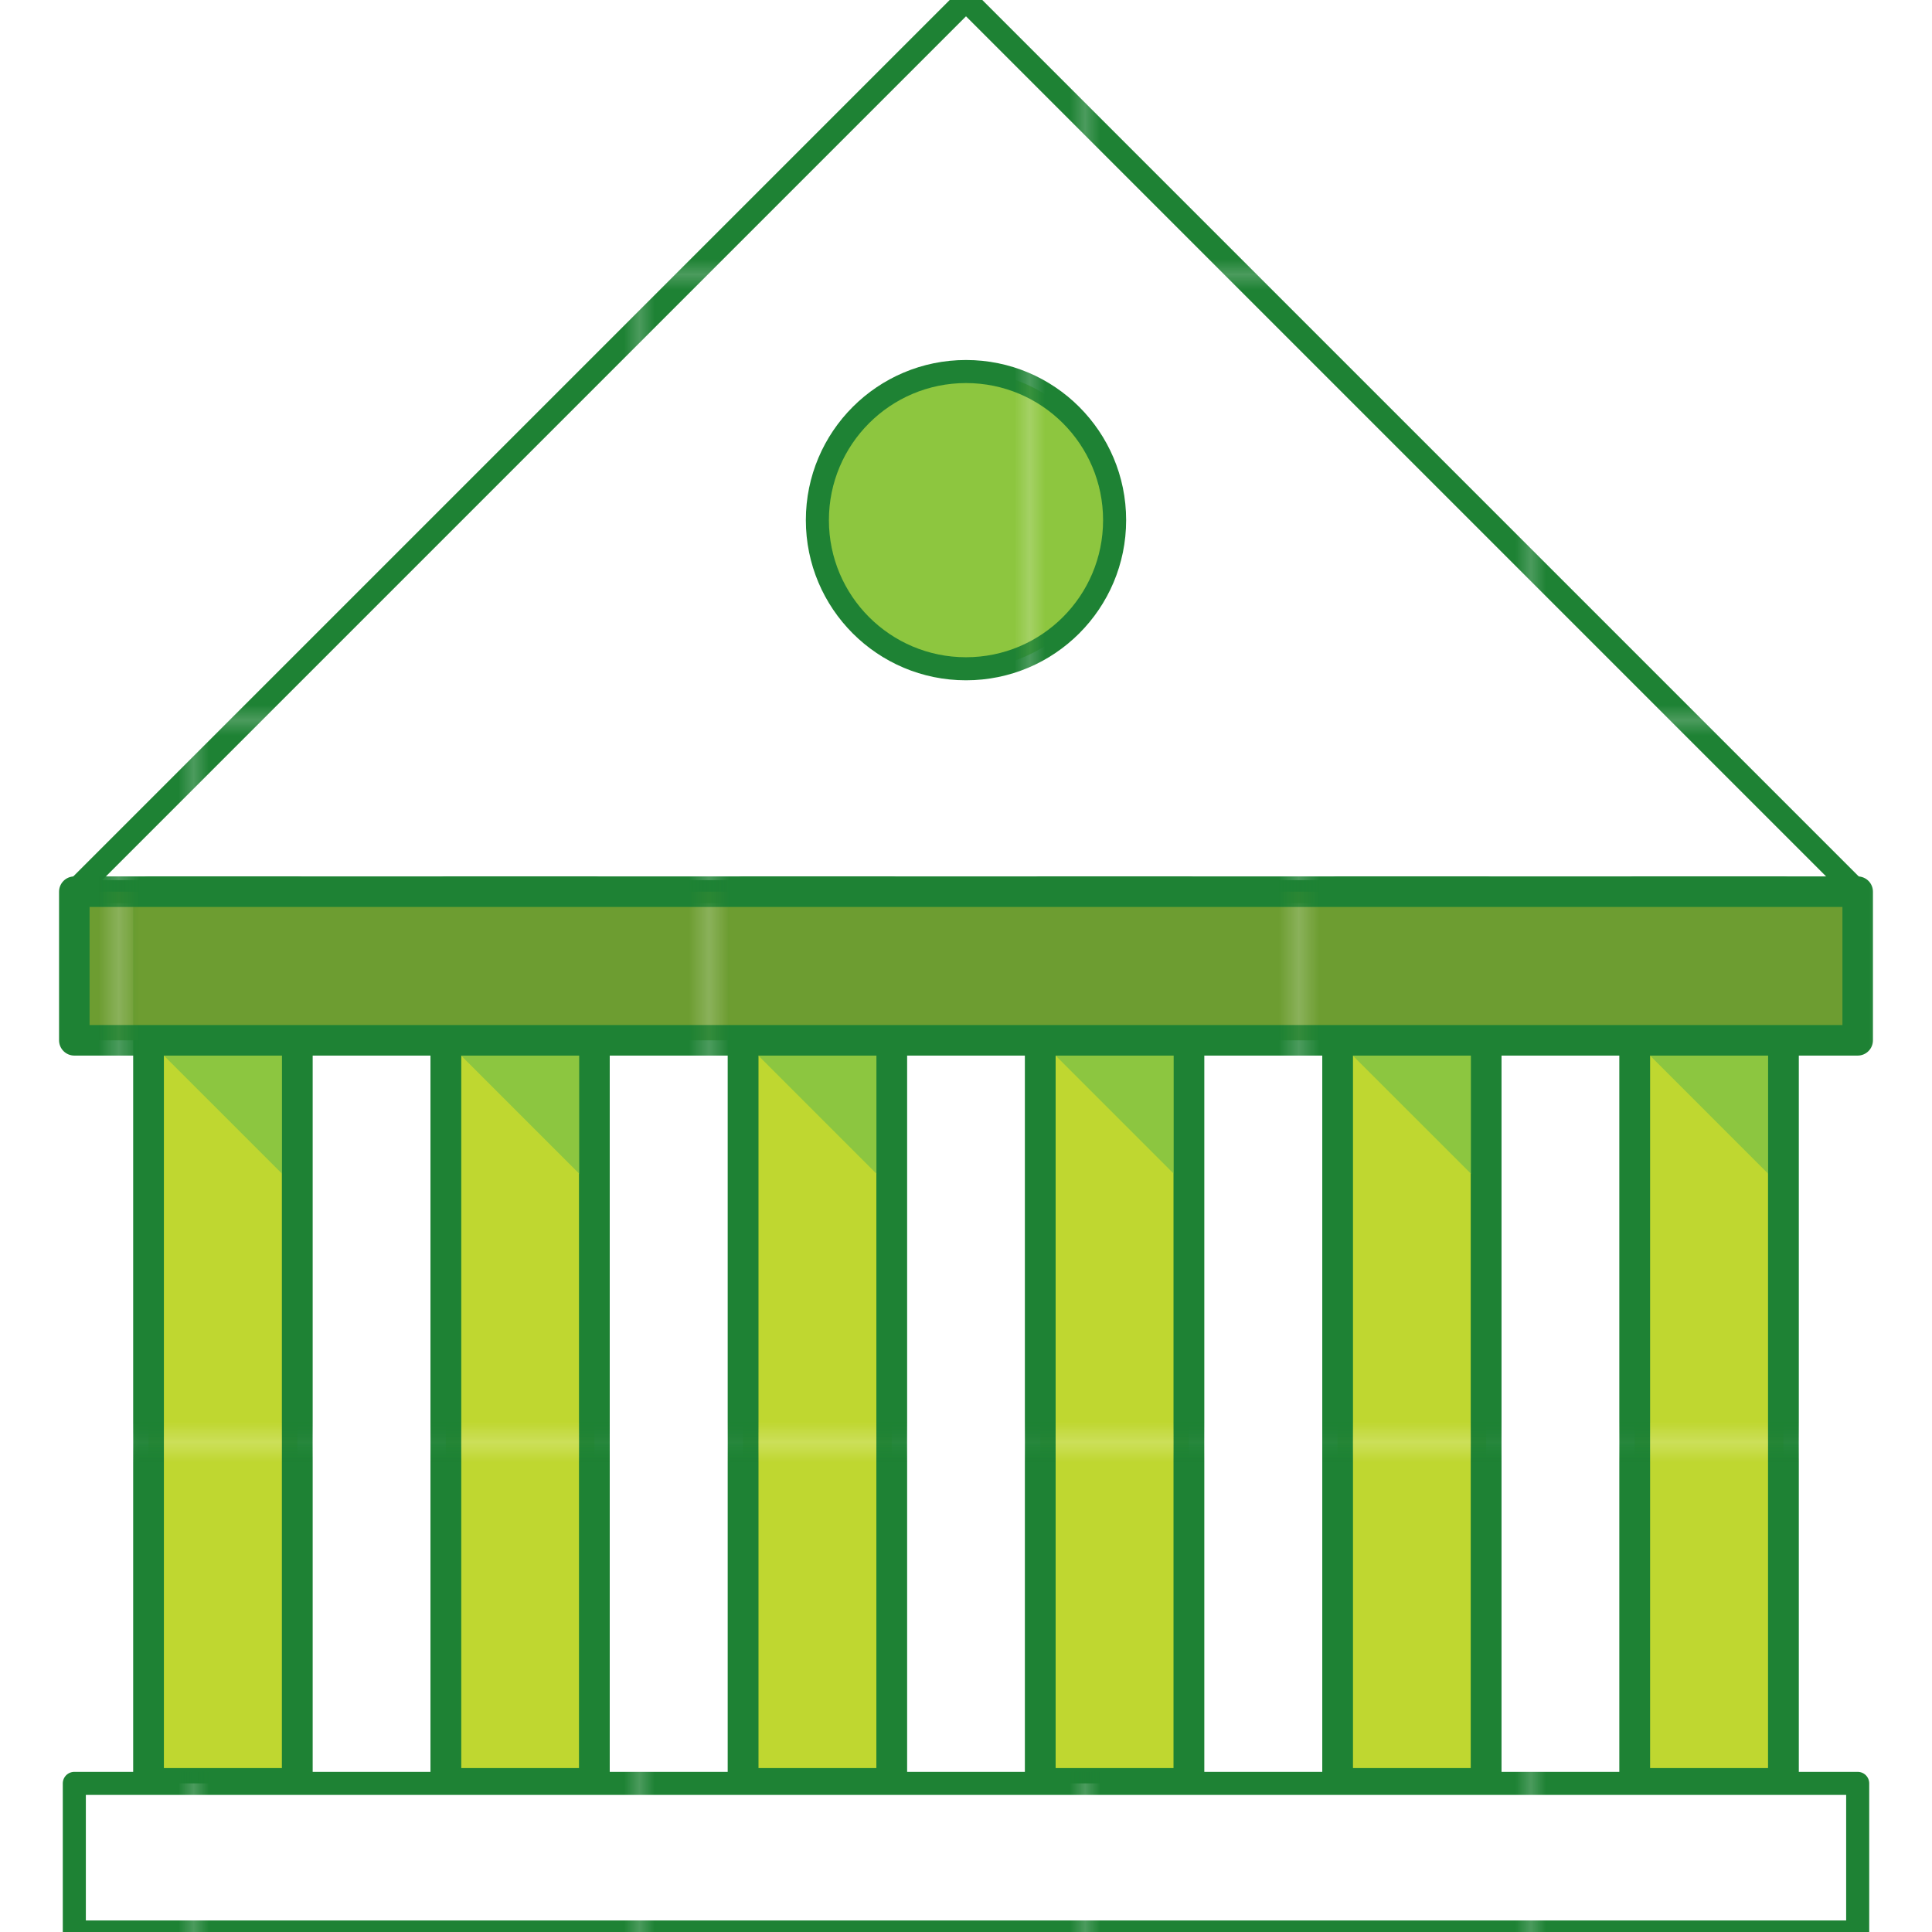 <svg id="Layer_1" data-name="Layer 1" xmlns="http://www.w3.org/2000/svg" xmlns:xlink="http://www.w3.org/1999/xlink" viewBox="0 0 300 300"><defs><style>.cls-1,.cls-10{fill:none;}.cls-2{fill:#bfd730;}.cls-3{fill:#1e8234;}.cls-4{fill:#6d9d31;}.cls-5{fill:#8dc63f;}.cls-10,.cls-11,.cls-6,.cls-8,.cls-9{stroke-linecap:round;stroke-linejoin:round;stroke-width:1.5px;}.cls-6{fill:url(#New_Pattern_Swatch_10);}.cls-10,.cls-11,.cls-6{stroke:url(#New_Pattern_Swatch_7);}.cls-7{fill:#8cc640;}.cls-8{fill:#fff;stroke:url(#New_Pattern_Swatch_7-13);}.cls-9{fill:url(#New_Pattern_Swatch_9);stroke:url(#New_Pattern_Swatch_7-15);}.cls-11{fill:url(#New_Pattern_Swatch_8);}</style><pattern id="New_Pattern_Swatch_10" data-name="New Pattern Swatch 10" width="28.8" height="28.8" patternTransform="translate(111.645 133.88) scale(3.16 3.16)" patternUnits="userSpaceOnUse" viewBox="0 0 28.8 28.8"><rect class="cls-1" width="28.8" height="28.8"/><rect class="cls-2" width="28.8" height="28.8"/></pattern><pattern id="New_Pattern_Swatch_7" data-name="New Pattern Swatch 7" width="28.8" height="28.8" patternTransform="translate(111.645 133.88) scale(3.16 3.16)" patternUnits="userSpaceOnUse" viewBox="0 0 28.8 28.8"><rect class="cls-1" width="28.8" height="28.8"/><rect class="cls-3" width="28.8" height="28.8"/></pattern><pattern id="New_Pattern_Swatch_7-13" data-name="New Pattern Swatch 7" width="28.8" height="28.8" patternTransform="translate(100.465 43.814) scale(2.387 2.387)" patternUnits="userSpaceOnUse" viewBox="0 0 28.8 28.8"><rect class="cls-1" width="28.8" height="28.8"/><rect class="cls-3" width="28.8" height="28.8"/></pattern><pattern id="New_Pattern_Swatch_9" data-name="New Pattern Swatch 9" width="28.8" height="28.8" patternTransform="translate(91.872 52.404) scale(2.387 2.387)" patternUnits="userSpaceOnUse" viewBox="0 0 28.8 28.8"><rect class="cls-1" width="28.8" height="28.8"/><rect class="cls-5" width="28.8" height="28.8"/></pattern><pattern id="New_Pattern_Swatch_7-15" data-name="New Pattern Swatch 7" width="28.8" height="28.8" patternTransform="translate(91.872 52.407) scale(2.387 2.387)" patternUnits="userSpaceOnUse" viewBox="0 0 28.8 28.8"><rect class="cls-1" width="28.8" height="28.8"/><rect class="cls-3" width="28.8" height="28.8"/></pattern><pattern id="New_Pattern_Swatch_8" data-name="New Pattern Swatch 8" width="28.8" height="28.8" patternTransform="translate(111.645 133.876) scale(3.16 3.16)" patternUnits="userSpaceOnUse" viewBox="0 0 28.8 28.8"><rect class="cls-1" width="28.8" height="28.8"/><rect class="cls-4" width="28.8" height="28.8"/></pattern></defs><title>icon-gov-building</title><rect class="cls-6" x="23.075" y="138.46" width="23.079" height="138.462"/><rect class="cls-6" x="69.23" y="138.46" width="23.075" height="138.462"/><rect class="cls-6" x="115.385" y="138.46" width="23.075" height="138.462"/><rect class="cls-6" x="161.54" y="138.46" width="23.075" height="138.462"/><rect class="cls-6" x="207.691" y="138.46" width="23.079" height="138.462"/><rect class="cls-6" x="253.845" y="138.46" width="23.075" height="138.462"/><polygon class="cls-7" points="46.155 184.615 23.075 161.54 46.155 161.54 46.155 184.615"/><polygon class="cls-7" points="92.305 184.615 69.23 161.54 92.305 161.54 92.305 184.615"/><polygon class="cls-7" points="138.46 184.615 115.385 161.54 138.46 161.54 138.46 184.615"/><polygon class="cls-7" points="184.615 184.615 161.54 161.54 184.615 161.54 184.615 184.615"/><polygon class="cls-7" points="230.77 184.615 207.691 161.54 230.77 161.54 230.77 184.615"/><polygon class="cls-7" points="276.921 184.615 253.845 161.54 276.921 161.54 276.921 184.615"/><polygon class="cls-8" points="150 0 11.54 138.46 288.46 138.46 150 0"/><circle class="cls-9" cx="149.999" cy="80.769" r="23.077"/><rect class="cls-10" x="23.075" y="138.46" width="23.079" height="138.462"/><rect class="cls-10" x="69.23" y="138.46" width="23.075" height="138.462"/><rect class="cls-10" x="115.385" y="138.46" width="23.075" height="138.462"/><rect class="cls-10" x="161.54" y="138.46" width="23.075" height="138.462"/><rect class="cls-10" x="207.691" y="138.46" width="23.079" height="138.462"/><rect class="cls-10" x="253.845" y="138.46" width="23.075" height="138.462"/><polygon class="cls-11" points="11.54 138.46 11.54 150 11.54 161.54 288.46 161.54 288.46 150 288.46 138.46 11.54 138.46"/><rect class="cls-8" x="11.54" y="276.923" width="276.921" height="23.078"/></svg>